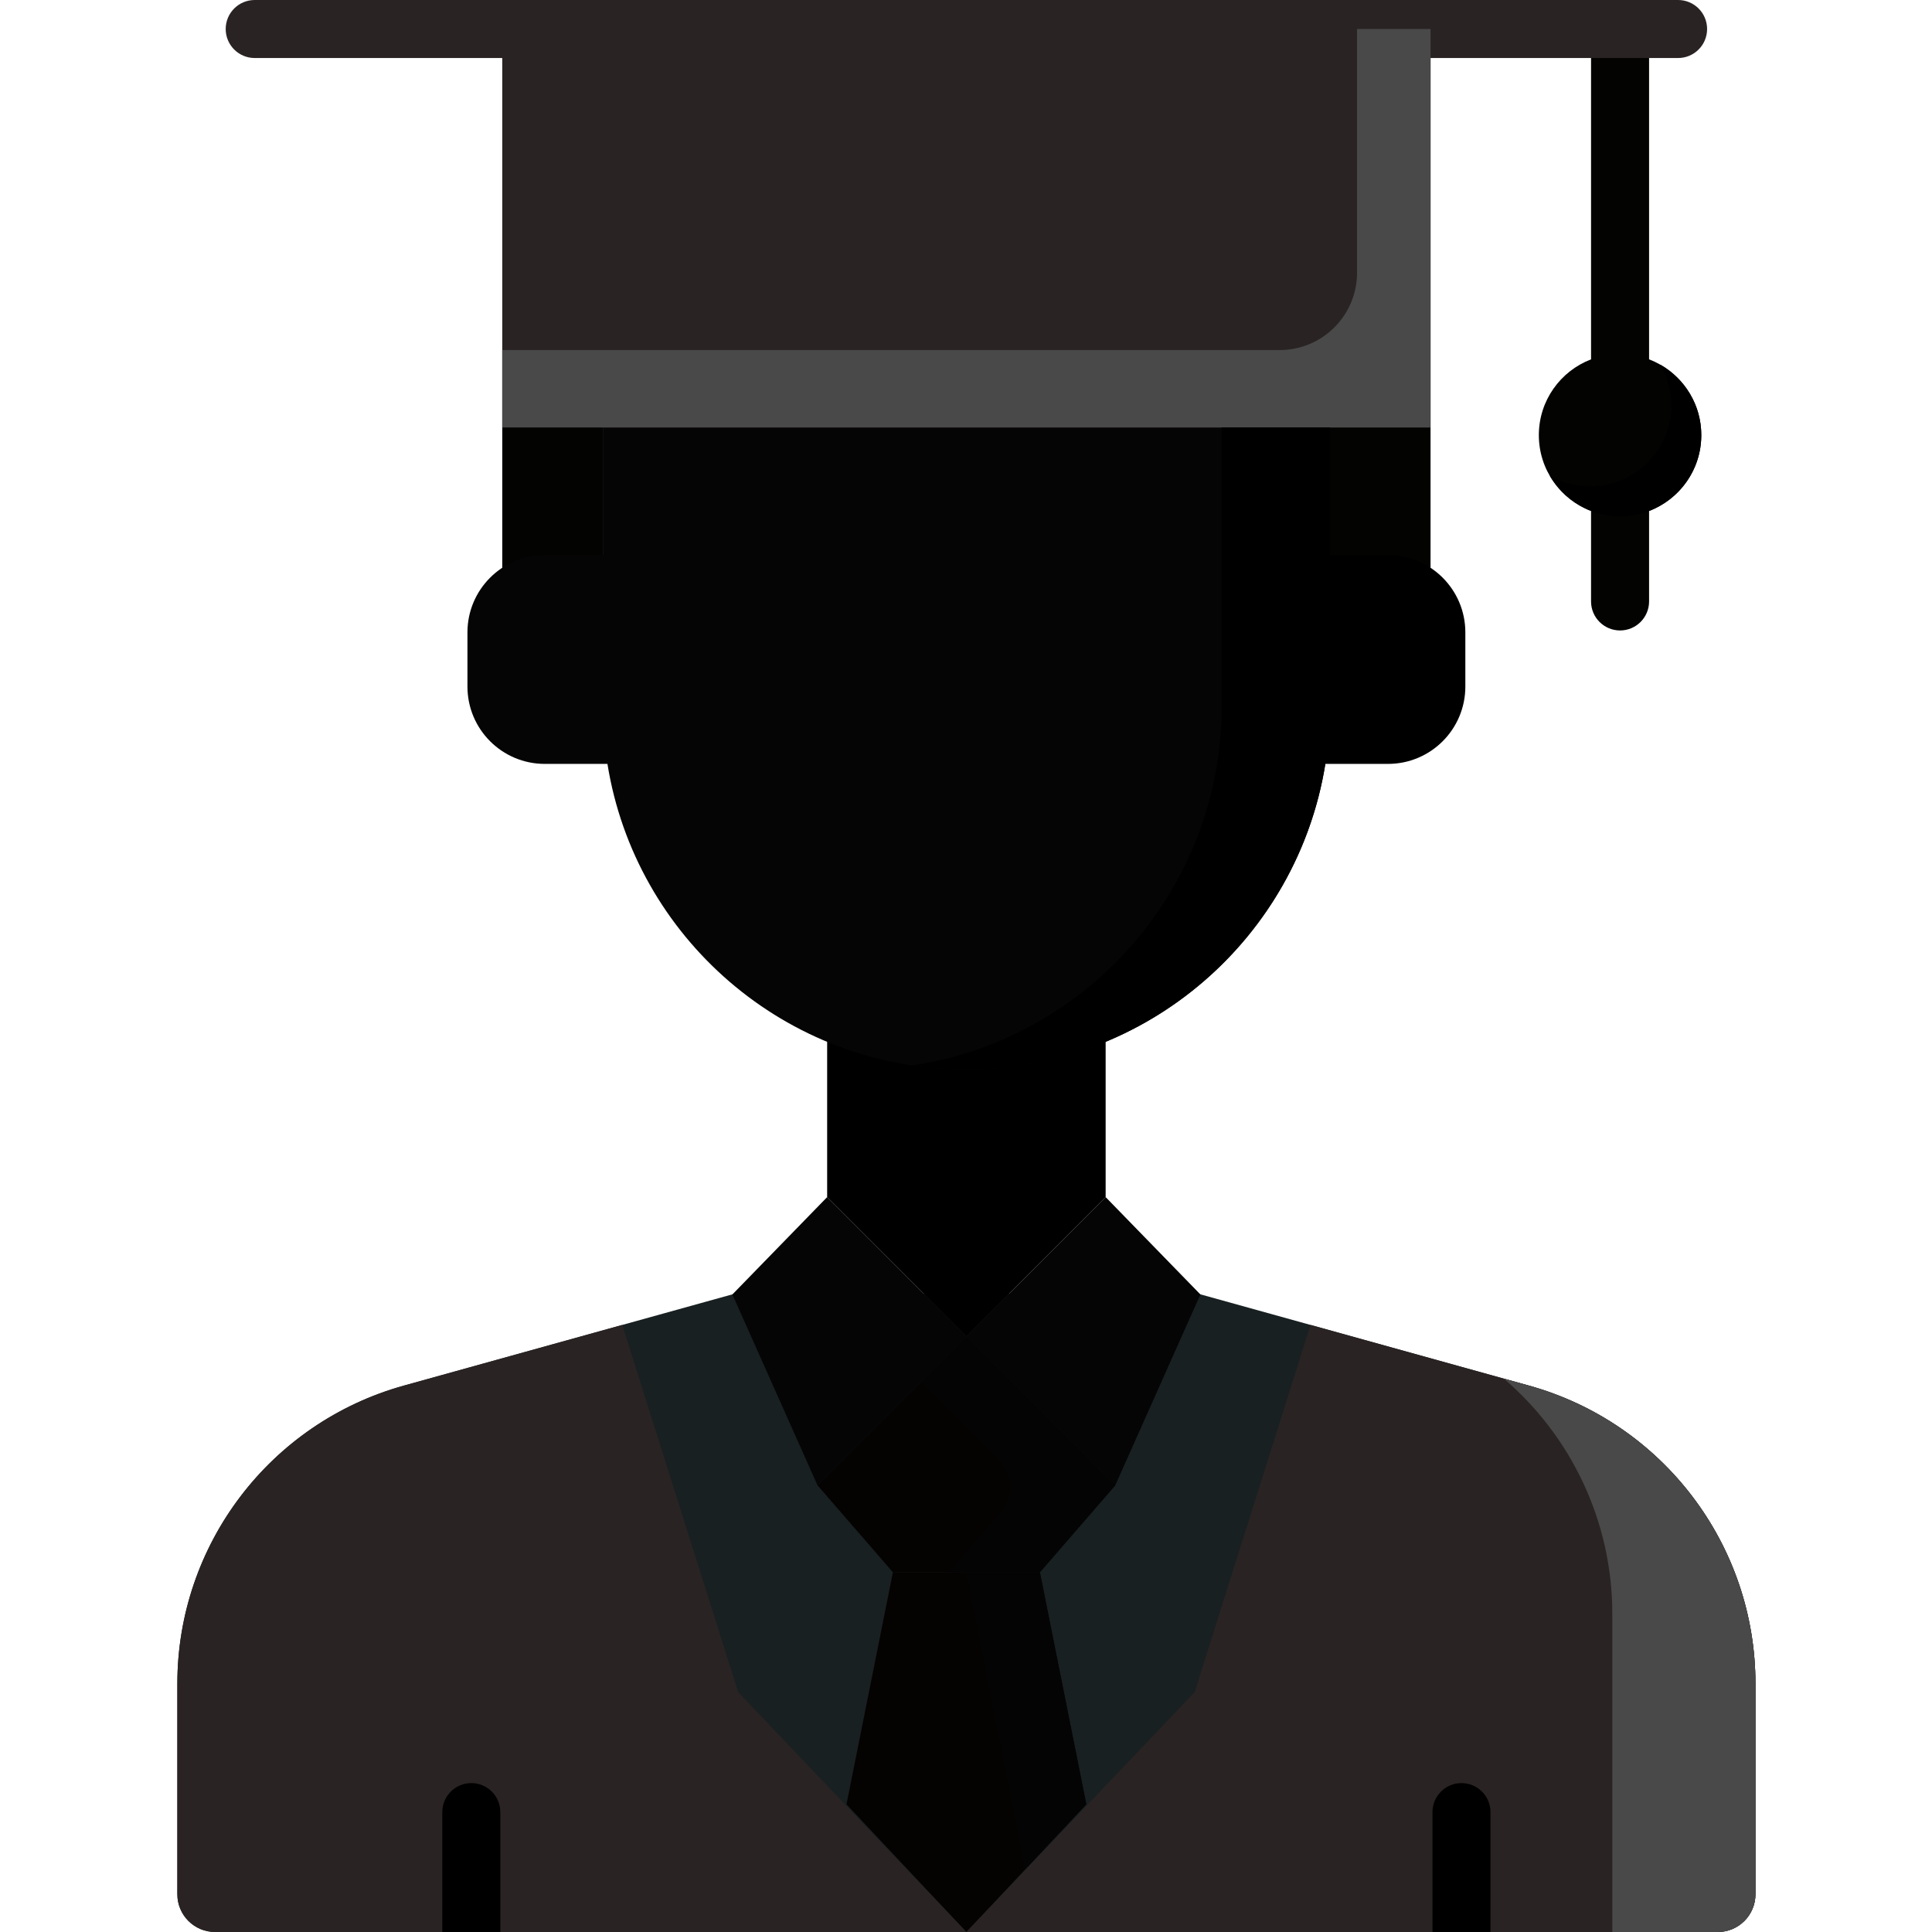 <?xml version="1.0"?>
<svg xmlns="http://www.w3.org/2000/svg" height="512px" viewBox="-47 0 512 512" width="512px" class=""><g><path d="m403.859 115.316c0-9.176-5.75-16.992-13.836-20.09v-87.539c0-4.246-3.445-7.688-7.688-7.688-4.246 0-7.691 3.441-7.691 7.688v87.543c-8.086 3.098-13.836 10.91-13.836 20.086 0 9.176 5.75 16.988 13.836 20.086v23.988c0 4.246 3.445 7.688 7.691 7.688 4.242 0 7.688-3.441 7.688-7.688v-23.988c8.086-3.098 13.836-10.91 13.836-20.086zm0 0" fill="#ffd664" data-original="#FFD664" class="active-path" style="fill:#030302" data-old_color="#FFD664"/><path d="m393.043 96.66c1.816 3.156 2.871 6.809 2.871 10.711 0 11.887-9.637 21.527-21.523 21.527-3.906 0-7.555-1.055-10.711-2.871 3.715 6.457 10.668 10.812 18.652 10.812 11.891 0 21.527-9.637 21.527-21.523 0-7.984-4.355-14.938-10.816-18.656zm0 0" fill="#f9c646" data-original="#F9C646" class="" style="fill:#000000" data-old_color="#F9C646"/><path d="m397.711 0h-377.211c-4.246 0-7.688 3.441-7.688 7.688s3.441 7.688 7.688 7.688h65.602v97.891h246.008v-97.891h65.602c4.246 0 7.688-3.441 7.688-7.688s-3.445-7.688-7.688-7.688zm0 0" fill="#636363" data-original="#636363" class="" style="fill:#2A2323" data-old_color="#636363"/><path d="m147.605 342.871-87.551 24.32c-35.492 9.859-60.055 42.172-60.055 79.008v55.801c0 5.523 4.477 10 10 10h398.211c5.523 0 10-4.477 10-10v-55.801c0-36.836-24.562-69.148-60.055-79.008l-87.551-24.32zm0 0" fill="#ddf5ff" data-original="#DDF5FF" class="" style="fill:#182021" data-old_color="#DDF5FF"/><path d="m228.578 416.672 12.305 61.504-31.777 33.824-31.777-33.824 12.301-61.504zm0 0" fill="#ff6969" data-original="#FF6969" class="" style="fill:#050202" data-old_color="#FF6969"/><path d="m240.883 478.176-12.301-61.504h-19.477l15.594 78.727c8.09-8.609 16.184-17.223 16.184-17.223zm0 0" fill="#ea4747" data-original="#EA4747" class="" style="fill:#050404" data-old_color="#EA4747"/><path d="m418.211 446.203v55.797c0 5.523-4.477 10-10 10h-199.105l60.477-63.551 30.719-97.328 57.852 16.074c35.496 9.852 60.059 42.168 60.059 79.008zm0 0" fill="#636363" data-original="#636363" class="" style="fill:#2A2323" data-old_color="#636363"/><path d="m358.156 367.191-6.633-1.844c17.816 15.227 28.758 37.777 28.758 62.352v84.301h27.93c5.52 0 10-4.477 10-10v-55.801c0-36.836-24.562-69.148-60.055-79.008zm0 0" fill="#494949" data-original="#494949" class=""/><path d="m60.055 367.191 57.852-16.07 30.723 97.328 60.477 63.551h-199.105c-5.523 0-10-4.477-10-10v-55.801c0-36.836 24.562-69.148 60.055-79.008zm0 0" fill="#636363" data-original="#636363" class="" style="fill:#2A2323" data-old_color="#636363"/><path d="m246.008 317.246-36.902 36.898-36.902-36.898v-58.426h73.805zm0 0" fill="#f9b3a7" data-original="#F9B3A7" class="" style="fill:#000000" data-old_color="#FFFFFF"/><path d="m305.457 113.266h26.652v41h-26.652zm0 0" fill="#ffd664" data-original="#FFD664" class="active-path" style="fill:#030302" data-old_color="#FFD664"/><path d="m312.633 7.688v64.578c0 11.32-9.18 20.5-20.5 20.5h-206.031v20.5h246.008v-105.578zm0 0" fill="#494949" data-original="#494949" class=""/><path d="m86.102 113.266h26.652v41h-26.652zm0 0" fill="#ffd664" data-original="#FFD664" class="active-path" style="fill:#030302" data-old_color="#FFD664"/><path d="m209.105 113.266h-96.352v33.824h-15.375c-11.324 0-20.5 9.18-20.5 20.5v14.352c0 11.32 9.176 20.5 20.5 20.5h16.602c7.363 45.906 47.145 80.977 95.125 80.977 53.215 0 96.352-43.137 96.352-96.352v-73.801zm0 0" fill="#feccc1" data-original="#FECCC1" class="" style="fill:#060505" data-old_color="#FECCC1"/><path d="m320.832 147.09h-15.375v-33.824h-28.699v73.801c0 48.336-35.598 88.359-82.004 95.289 4.684.699 9.473 1.062 14.352 1.062 47.98 0 87.762-35.07 95.125-80.977h16.602c11.324 0 20.5-9.176 20.5-20.5v-14.348c0-11.324-9.176-20.504-20.5-20.504zm0 0" fill="#f9b3a7" data-original="#F9B3A7" class="" style="fill:#000000" data-old_color="#FFFFFF"/><path d="m209.105 416.672h19.473l19.988-23.062-39.461-39.465-39.465 39.465 19.988 23.062zm0 0" fill="#ff6969" data-original="#FF6969" class="" style="fill:#050202" data-old_color="#FF6969"/><path d="m209.105 354.145-12.043 12.047 20.668 20.668c3.805 3.805 4.023 9.898.5 13.961l-13.738 15.852h24.086l19.988-23.062zm0 0" fill="#ea4747" data-original="#EA4747" class="" style="fill:#050404" data-old_color="#EA4747"/><path d="m169.641 393.609 39.465-39.465-36.902-36.898-25.113 25.797zm0 0" fill="#c1e9f4" data-original="#C1E9F4" class="" style="fill:#050505" data-old_color="#C1E9F4"/><path d="m248.566 393.609-39.461-39.465 36.902-36.898 25.109 25.797zm0 0" fill="#c1e9f4" data-original="#C1E9F4" class="" style="fill:#050505" data-old_color="#C1E9F4"/><g fill="#494949"><path d="m347.996 480.223v31.777h-15.375v-31.777c0-4.242 3.445-7.688 7.688-7.688 4.242 0 7.688 3.445 7.688 7.688zm0 0" data-original="#000000" class="" style="fill:#000000" data-old_color="#000000"/><path d="m70.215 512v-31.777c0-4.242 3.441-7.688 7.688-7.688 4.242 0 7.688 3.445 7.688 7.688v31.777zm0 0" data-original="#000000" class="" style="fill:#000000" data-old_color="#000000"/></g></g> </svg>

